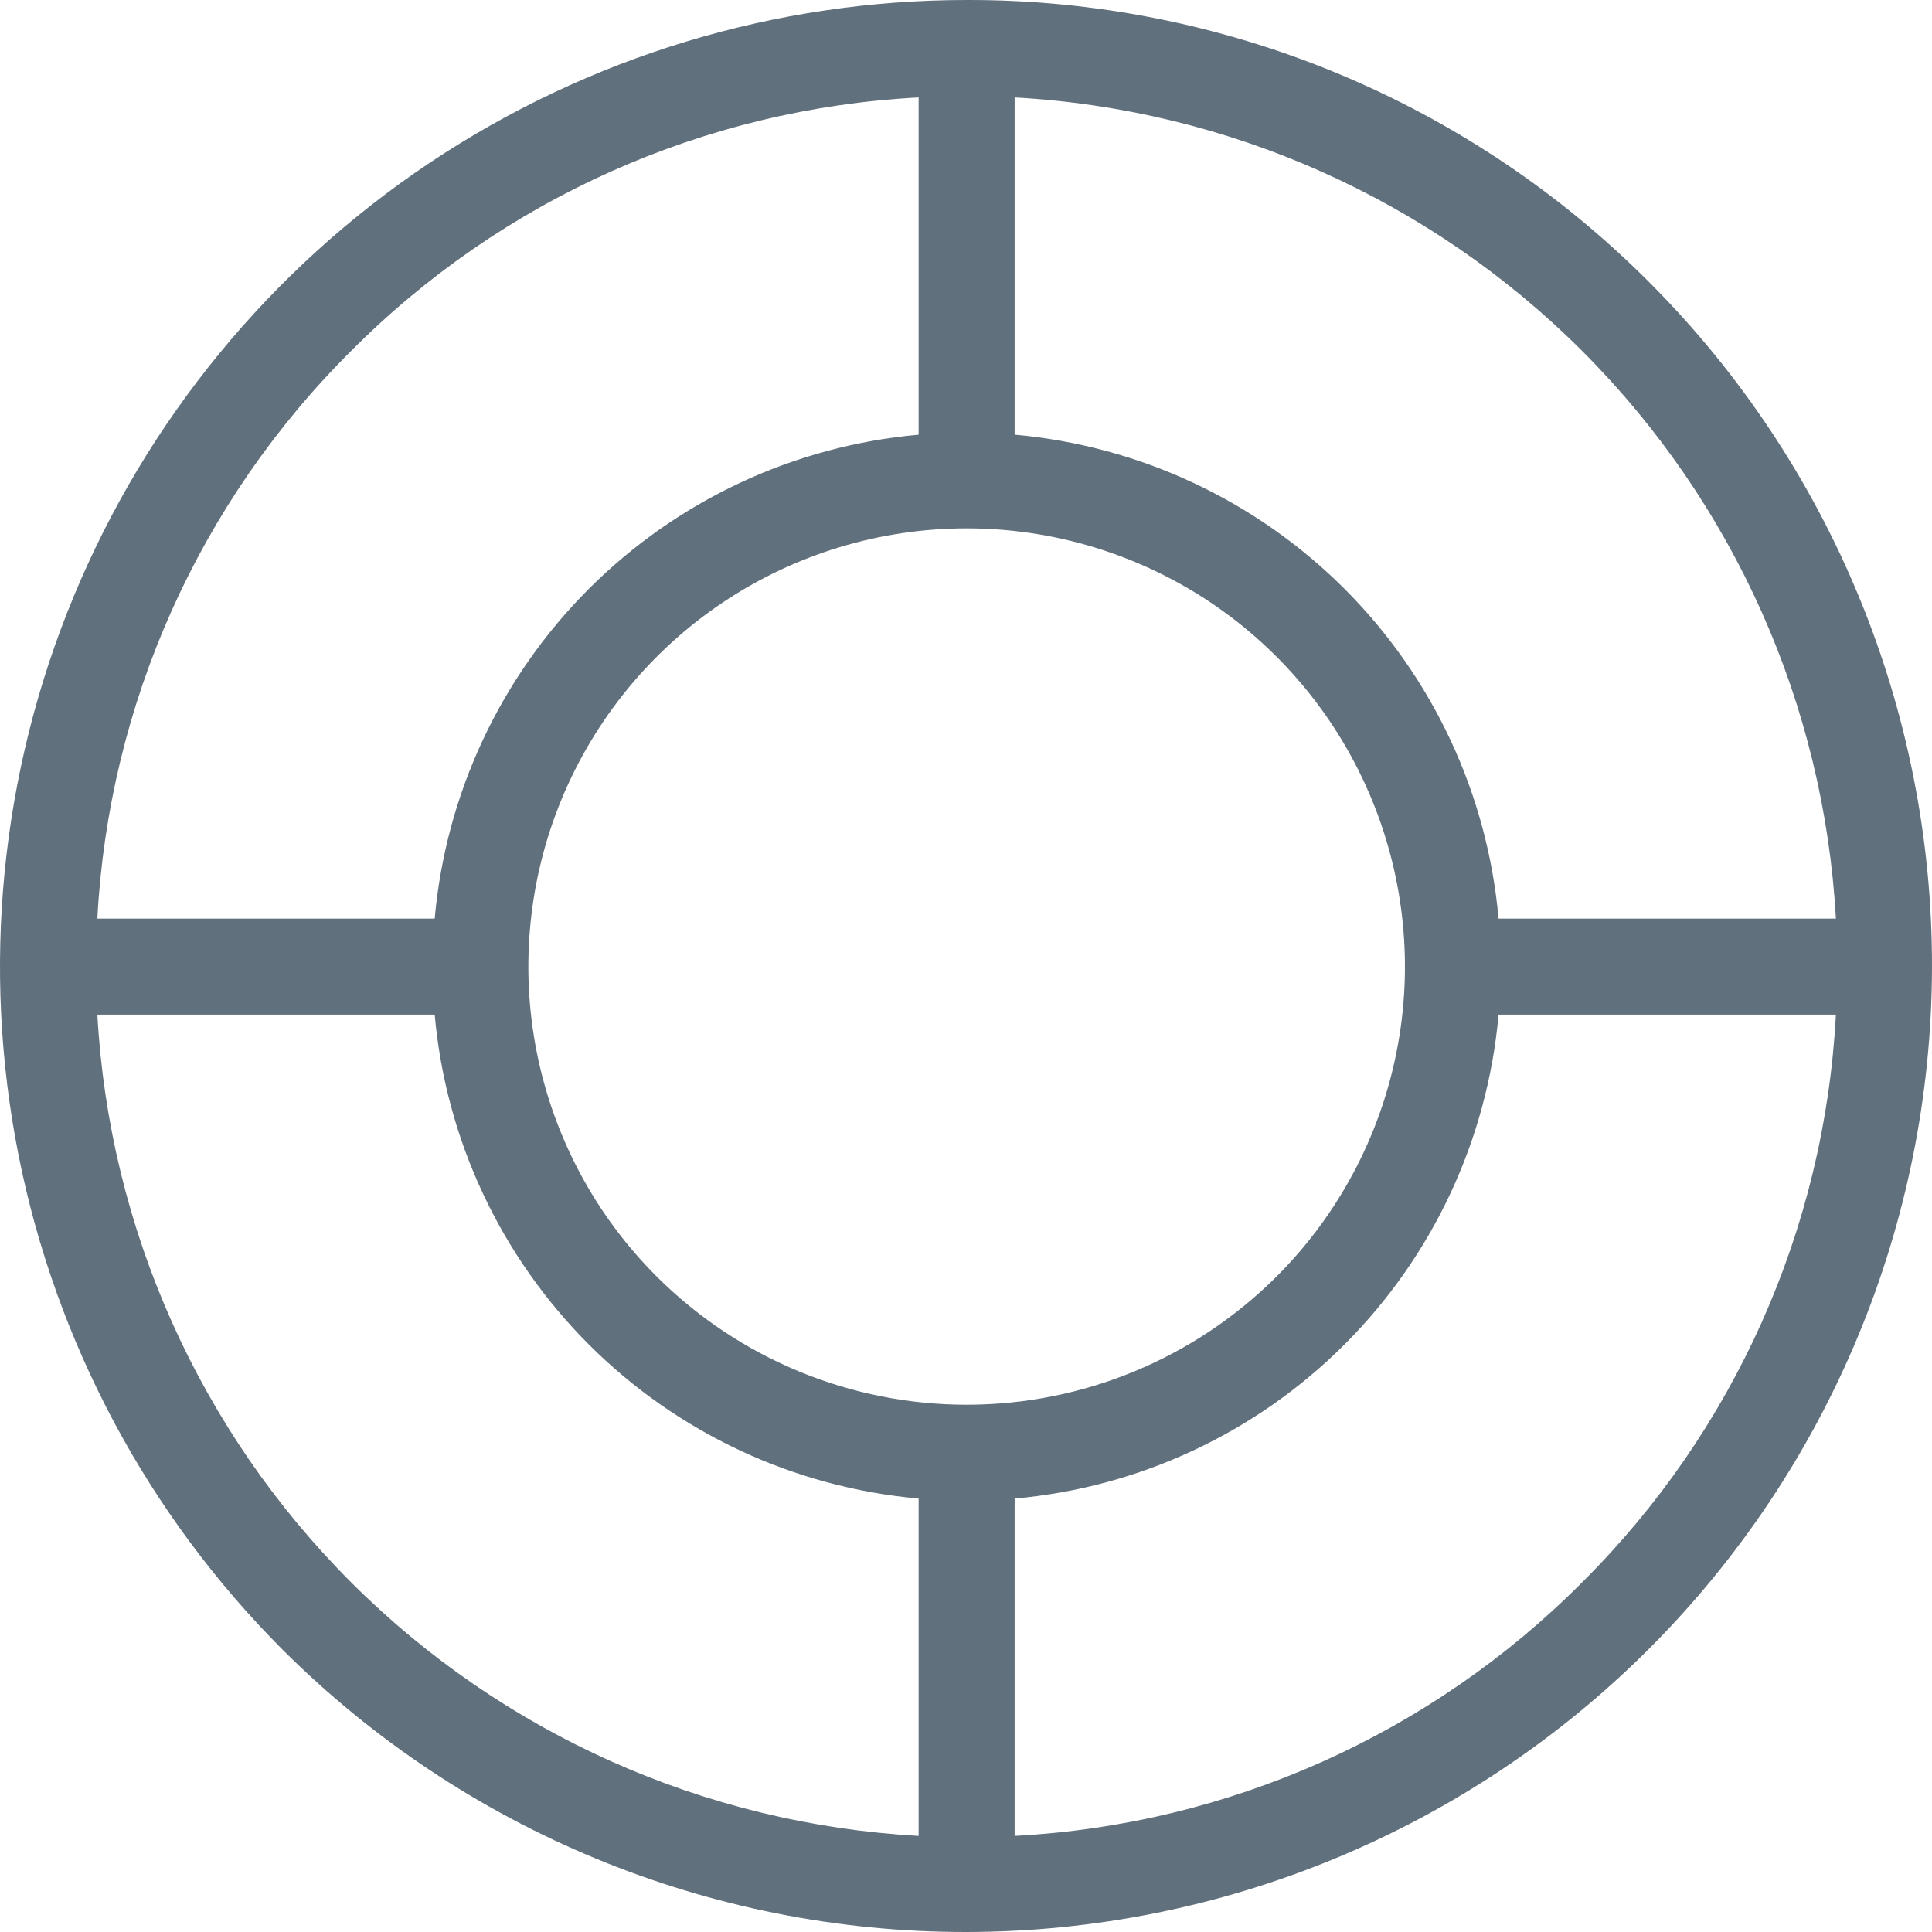 <svg width="23" height="23" viewBox="0 0 23 23" fill="none" xmlns="http://www.w3.org/2000/svg">
    <path d="M11.508 4.28464e-05C9.232 5.8084e-05 7.007 0.675 5.114 1.939C3.222 3.204 1.747 5.001 0.876 7.104C0.005 9.207 -0.223 11.521 0.221 13.753C0.665 15.985 1.761 18.035 3.37 19.645C5.53 21.796 8.455 23.003 11.503 23C14.551 22.997 17.474 21.785 19.63 19.63C21.785 17.474 22.997 14.552 23 11.503C23.003 8.455 21.796 5.53 19.645 3.371C18.579 2.299 17.311 1.449 15.914 0.87C14.517 0.292 13.02 -0.004 11.508 4.28464e-05ZM21.856 10.936H17.84C17.708 9.453 17.059 8.063 16.006 7.01C14.953 5.957 13.563 5.307 12.079 5.175V1.16C14.627 1.3 17.032 2.375 18.836 4.179C20.64 5.983 21.715 8.389 21.856 10.936ZM7.818 15.197C7.088 14.468 6.591 13.538 6.39 12.526C6.189 11.514 6.292 10.464 6.687 9.511C7.082 8.558 7.751 7.743 8.609 7.169C9.467 6.596 10.476 6.29 11.508 6.29C12.54 6.29 13.549 6.596 14.407 7.169C15.265 7.743 15.934 8.558 16.328 9.511C16.723 10.464 16.827 11.514 16.625 12.526C16.424 13.538 15.927 14.468 15.197 15.197C14.218 16.174 12.891 16.723 11.508 16.723C10.124 16.723 8.797 16.174 7.818 15.197ZM4.179 4.179C5.979 2.369 8.387 1.293 10.936 1.16V5.175C9.453 5.307 8.063 5.957 7.01 7.01C5.957 8.063 5.307 9.453 5.175 10.936H1.159C1.293 8.387 2.369 5.979 4.179 4.179ZM1.159 12.079H5.175C5.307 13.563 5.957 14.953 7.01 16.006C8.063 17.059 9.453 17.708 10.936 17.84V21.856C8.389 21.715 5.983 20.64 4.179 18.836C2.375 17.032 1.3 14.627 1.159 12.079ZM18.836 18.836C17.037 20.646 14.628 21.722 12.079 21.856V17.84C13.563 17.708 14.953 17.059 16.006 16.006C17.059 14.953 17.708 13.563 17.84 12.079H21.856C21.722 14.628 20.646 17.037 18.836 18.836Z" fill="#61707D"/>
</svg>
